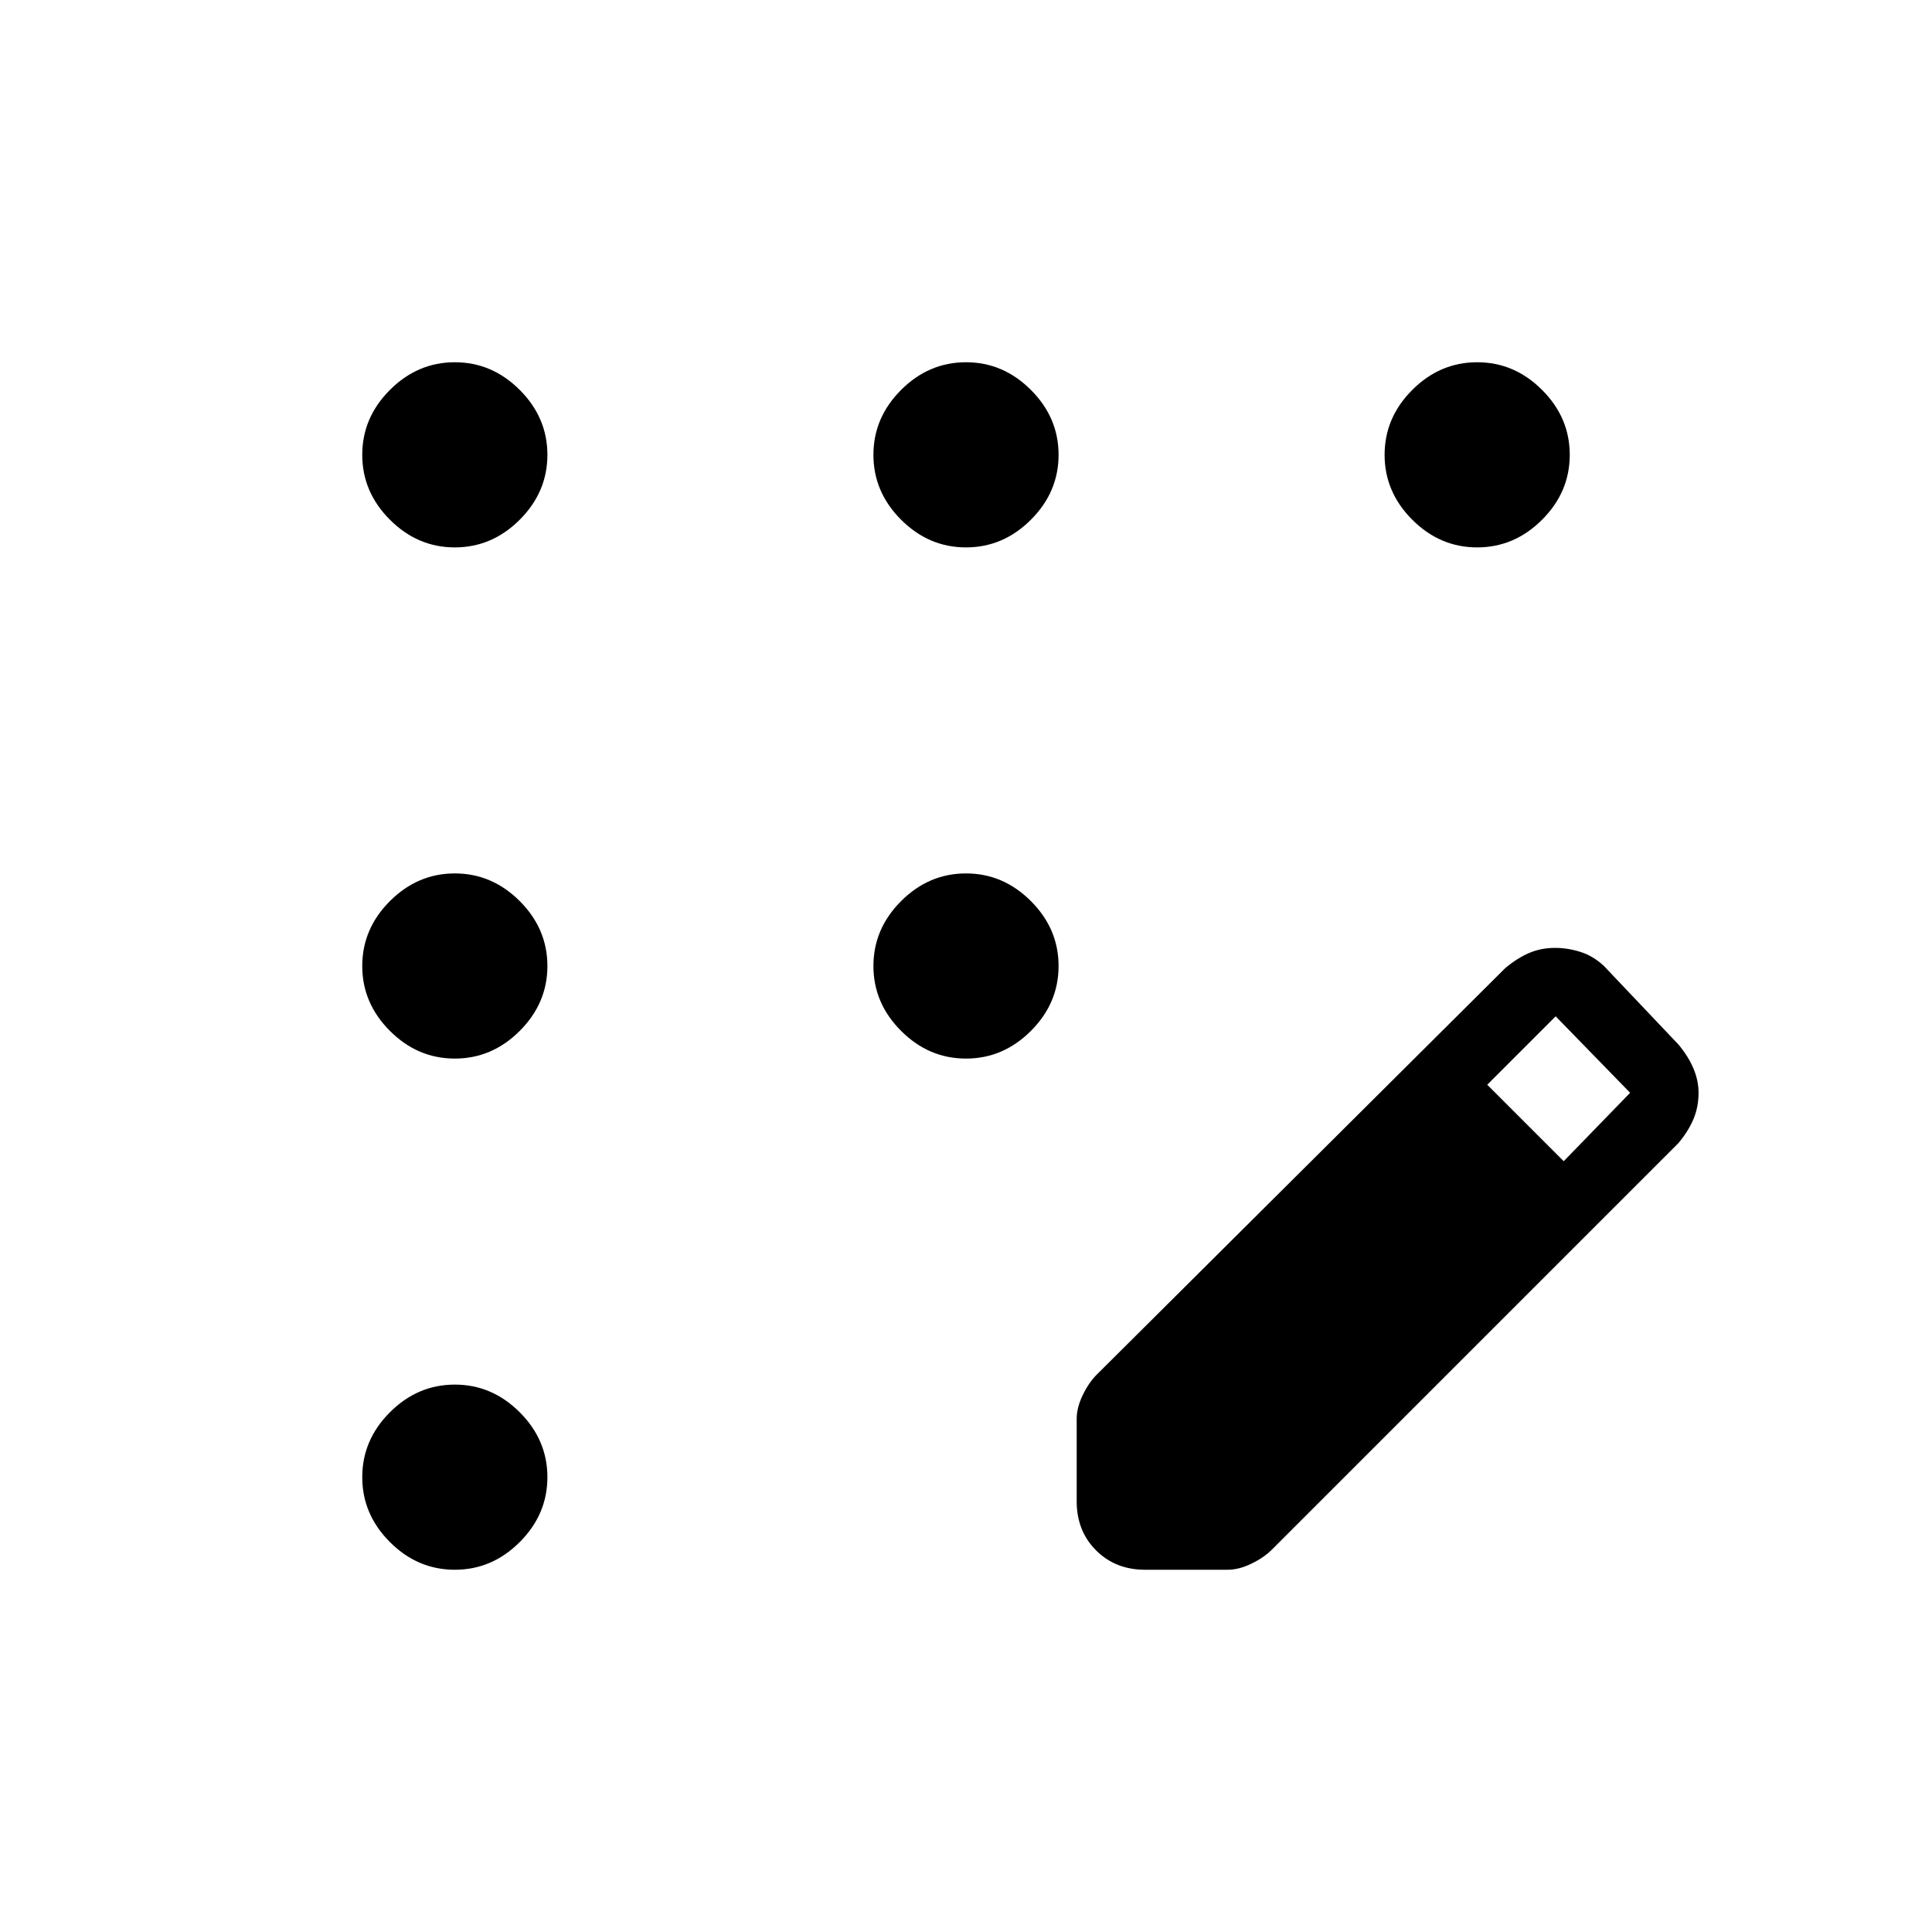 <svg xmlns="http://www.w3.org/2000/svg" height="48" viewBox="0 -960 960 960" width="48"><path d="M226-180q-18.5 0-32.25-13.75T180-226q0-18.5 13.75-32.25T226-272q18.5 0 32.25 13.75T272-226q0 18.5-13.75 32.25T226-180Zm0-254q-18.5 0-32.25-13.75T180-480q0-18.5 13.75-32.25T226-526q18.5 0 32.25 13.75T272-480q0 18.5-13.75 32.25T226-434Zm0-254q-18.5 0-32.25-13.75T180-734q0-18.5 13.75-32.25T226-780q18.5 0 32.25 13.75T272-734q0 18.5-13.75 32.25T226-688Zm254 0q-18.5 0-32.25-13.75T434-734q0-18.5 13.75-32.25T480-780q18.5 0 32.25 13.75T526-734q0 18.5-13.75 32.25T480-688Zm254 0q-18.5 0-32.25-13.75T688-734q0-18.5 13.75-32.25T734-780q18.5 0 32.25 13.75T780-734q0 18.5-13.75 32.25T734-688ZM480-434q-18.5 0-32.25-13.75T434-480q0-18.5 13.75-32.25T480-526q18.5 0 32.25 13.75T526-480q0 18.5-13.75 32.25T480-434Zm55 220v-41q0-5.57 3-11.78 3-6.22 7-10.22l203-202q6-5 11.89-7.5 5.89-2.5 12.78-2.5 6.33 0 12.65 2 6.33 2 11.68 7l37 39q5 6 7.5 12t2.5 12q0 7-2.5 13t-7.5 12L632-190q-4 4-10.22 7-6.21 3-11.78 3h-41q-14.75 0-24.37-9.63Q535-199.25 535-214Zm242-169 33-34-37-38-34 34 38 38Z"/></svg>